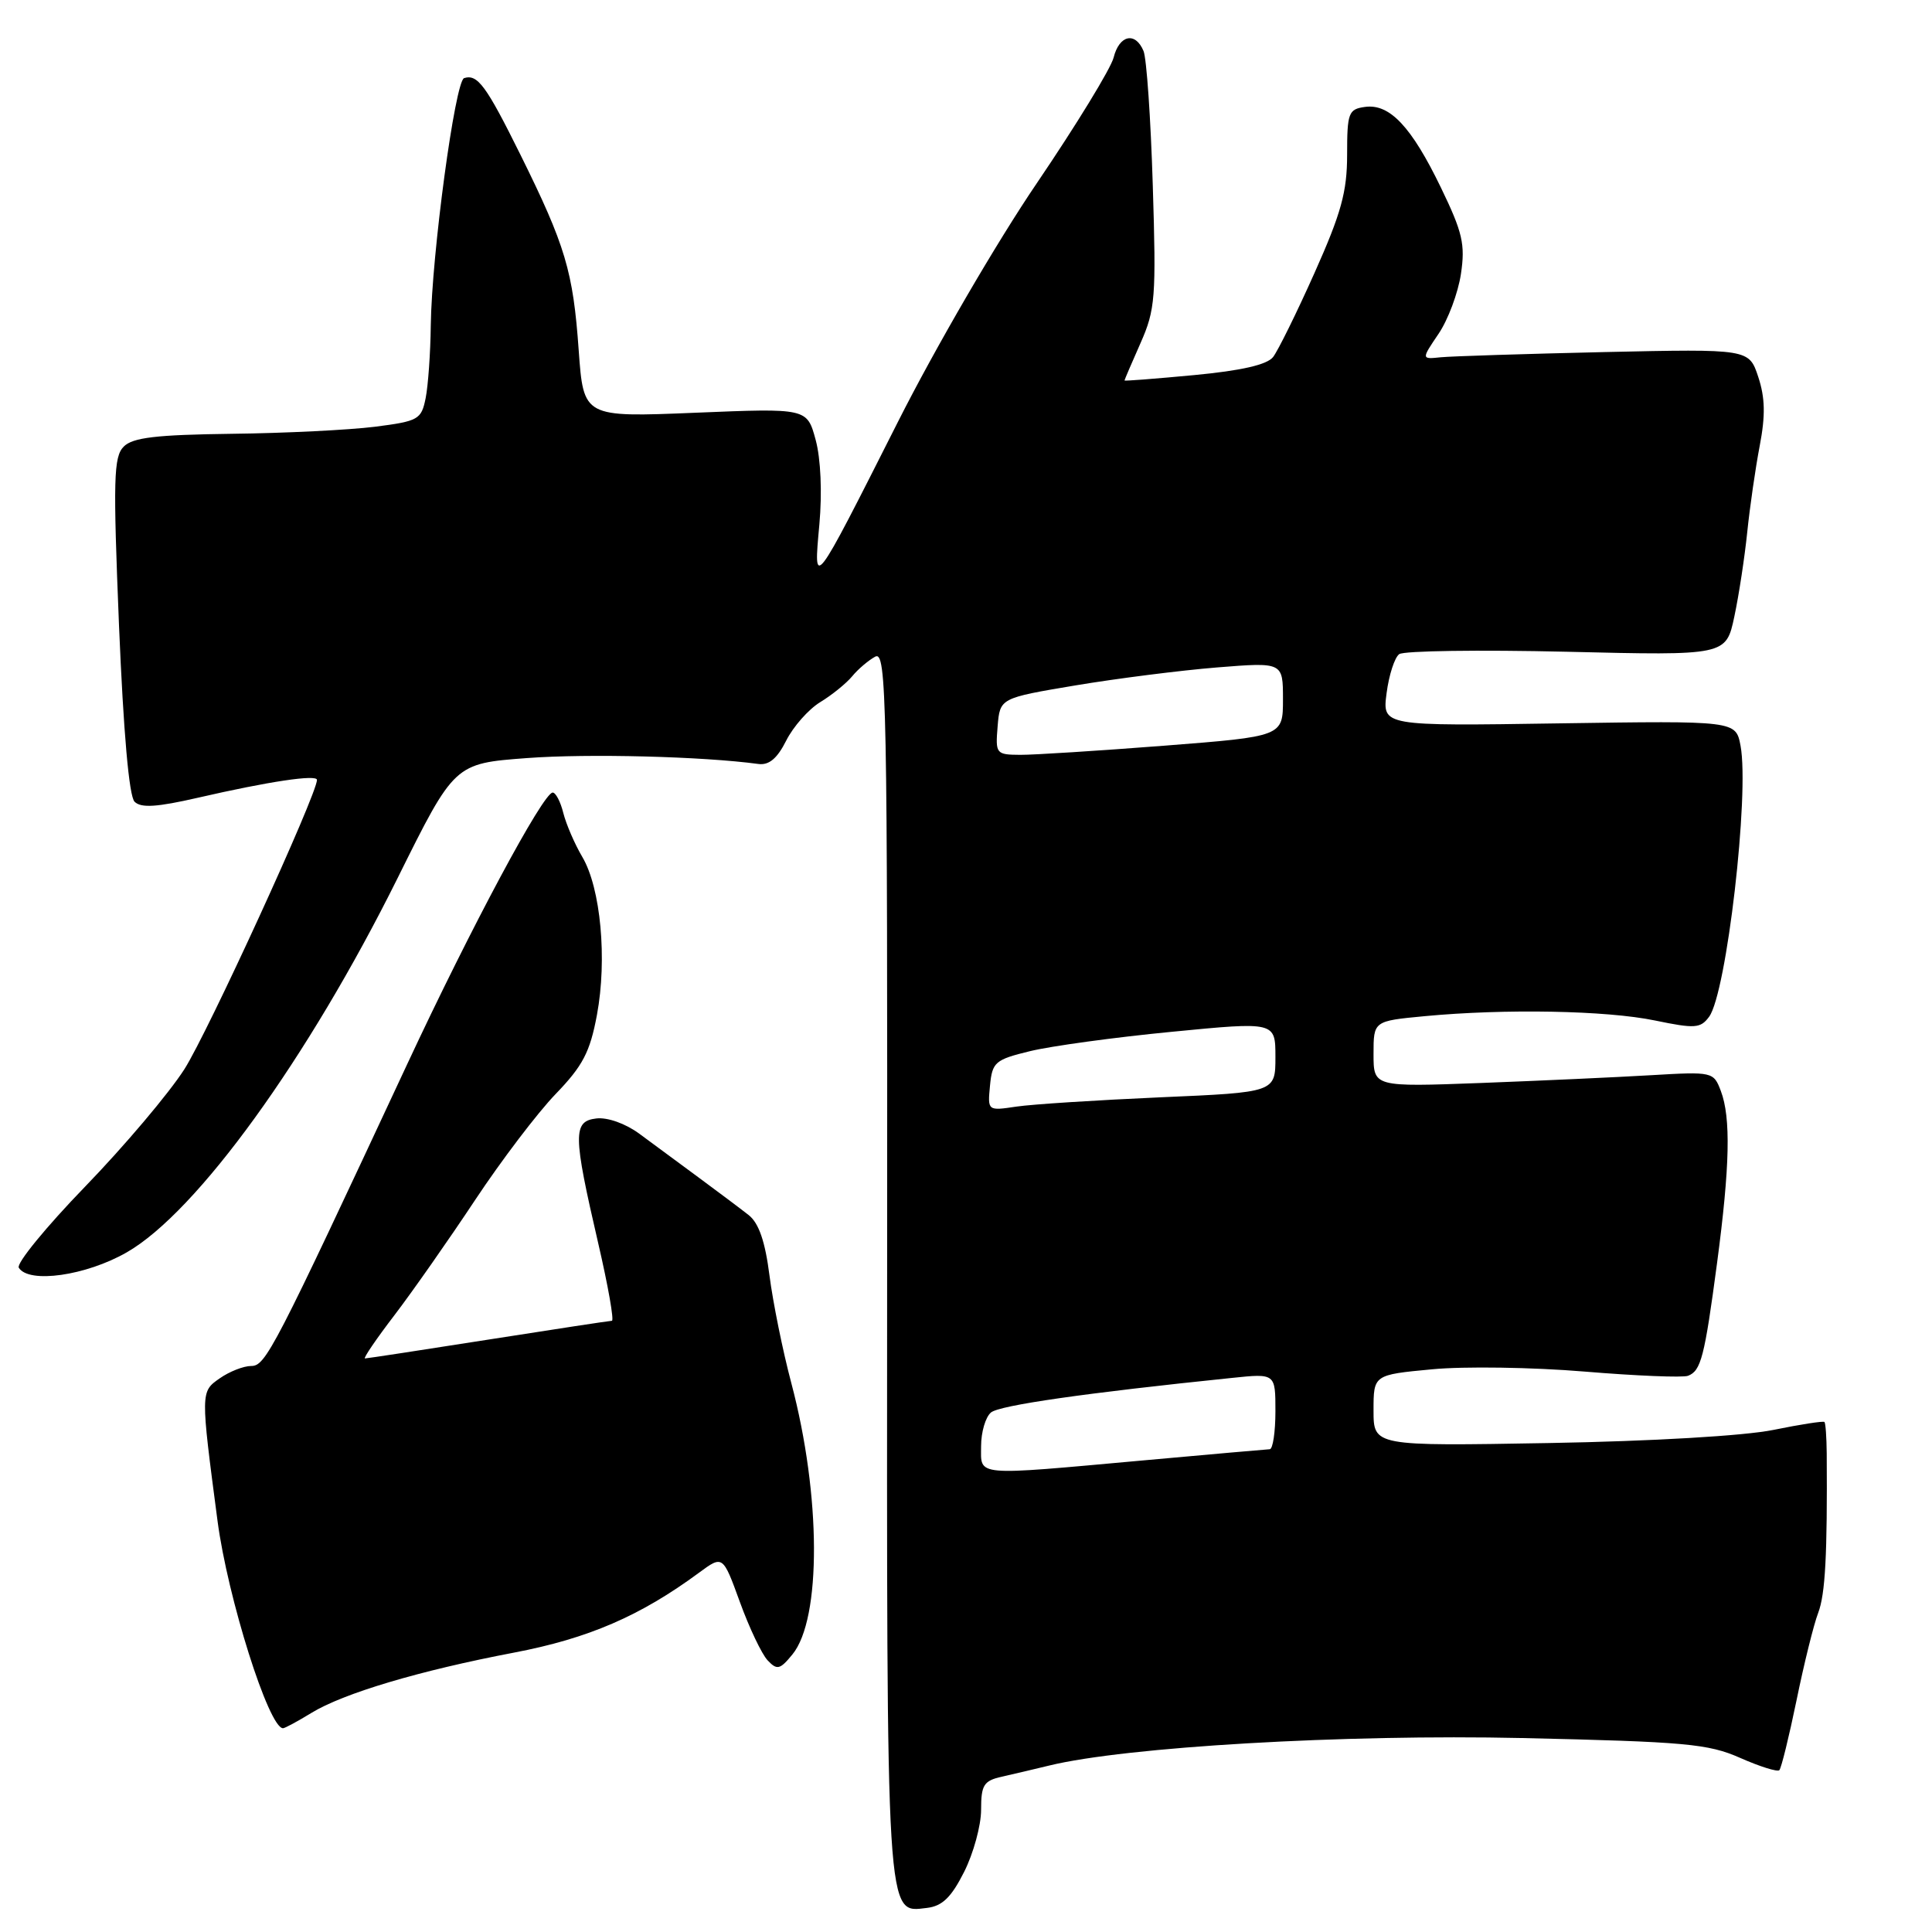<?xml version="1.0" encoding="UTF-8" standalone="no"?>
<!DOCTYPE svg PUBLIC "-//W3C//DTD SVG 1.1//EN" "http://www.w3.org/Graphics/SVG/1.1/DTD/svg11.dtd" >
<svg xmlns="http://www.w3.org/2000/svg" xmlns:xlink="http://www.w3.org/1999/xlink" version="1.1" viewBox="0 0 256 256">
 <g >
 <path fill="currentColor"
d=" M 127.75 248.04 C 128.99 245.58 130.00 241.88 130.00 239.81 C 130.00 236.51 130.35 235.96 132.75 235.42 C 134.26 235.08 137.07 234.42 139.00 233.95 C 149.19 231.46 178.15 229.78 201.68 230.30 C 223.32 230.79 226.36 231.06 230.58 232.93 C 233.18 234.08 235.52 234.81 235.77 234.56 C 236.03 234.30 237.05 230.14 238.05 225.30 C 239.04 220.46 240.33 215.24 240.92 213.71 C 241.86 211.24 242.14 206.05 242.05 192.59 C 242.03 190.45 241.90 188.57 241.75 188.42 C 241.60 188.27 238.56 188.74 234.99 189.47 C 231.17 190.25 218.95 190.97 205.25 191.21 C 182.00 191.62 182.00 191.62 182.00 186.89 C 182.00 182.17 182.00 182.17 189.75 181.44 C 194.01 181.03 203.11 181.17 209.96 181.74 C 216.81 182.31 222.98 182.56 223.67 182.30 C 225.39 181.64 225.86 179.83 227.52 167.35 C 229.22 154.55 229.36 148.09 228.02 144.56 C 227.06 142.02 226.93 141.99 218.77 142.47 C 214.22 142.74 204.09 143.20 196.25 143.50 C 182.00 144.03 182.00 144.03 182.00 139.66 C 182.00 135.29 182.00 135.29 188.75 134.65 C 199.43 133.64 212.86 133.89 219.29 135.22 C 224.60 136.32 225.33 136.27 226.47 134.72 C 228.78 131.56 231.83 105.22 230.63 98.81 C 230.00 95.50 230.00 95.50 206.58 95.85 C 183.16 96.21 183.16 96.21 183.73 91.85 C 184.04 89.46 184.79 87.13 185.40 86.68 C 186.00 86.23 196.00 86.09 207.61 86.36 C 228.71 86.87 228.71 86.87 229.81 81.69 C 230.42 78.83 231.18 73.80 231.52 70.50 C 231.86 67.20 232.60 62.06 233.17 59.08 C 233.94 55.06 233.89 52.71 232.98 49.95 C 231.75 46.23 231.75 46.23 212.63 46.65 C 202.11 46.89 192.34 47.20 190.91 47.34 C 188.33 47.61 188.33 47.61 190.61 44.24 C 191.87 42.39 193.20 38.82 193.58 36.31 C 194.17 32.38 193.80 30.79 190.93 24.86 C 187.02 16.77 184.13 13.70 180.85 14.17 C 178.68 14.47 178.50 14.96 178.50 20.50 C 178.50 25.41 177.72 28.24 174.19 36.14 C 171.82 41.45 169.34 46.47 168.69 47.31 C 167.89 48.33 164.49 49.11 158.25 49.70 C 153.16 50.18 149.00 50.50 149.00 50.42 C 149.00 50.33 149.96 48.09 151.13 45.45 C 153.09 41.02 153.21 39.40 152.75 24.57 C 152.48 15.73 151.93 7.71 151.52 6.75 C 150.43 4.16 148.31 4.63 147.56 7.63 C 147.19 9.08 142.61 16.57 137.38 24.28 C 132.07 32.09 123.93 46.09 118.98 55.90 C 107.64 78.35 107.78 78.17 108.57 69.50 C 108.95 65.30 108.76 60.80 108.08 58.29 C 106.94 54.08 106.94 54.08 92.13 54.69 C 77.32 55.30 77.32 55.30 76.68 46.40 C 75.94 35.95 74.93 32.57 68.96 20.50 C 64.42 11.34 63.28 9.79 61.50 10.35 C 60.30 10.73 57.20 33.75 57.08 43.12 C 57.04 46.77 56.73 51.10 56.40 52.76 C 55.83 55.59 55.45 55.81 49.65 56.55 C 46.27 56.97 37.75 57.40 30.72 57.48 C 20.71 57.61 17.60 57.97 16.40 59.17 C 15.05 60.52 14.98 63.47 15.77 82.90 C 16.36 97.05 17.10 105.50 17.83 106.23 C 18.69 107.09 20.79 106.95 26.24 105.70 C 35.58 103.55 42.00 102.59 42.00 103.34 C 42.00 105.26 27.53 136.83 24.43 141.68 C 22.38 144.88 16.46 151.88 11.28 157.23 C 6.10 162.58 2.14 167.42 2.49 167.98 C 3.81 170.12 11.40 169.04 16.80 165.94 C 26.09 160.62 40.80 140.28 52.69 116.34 C 60.22 101.17 60.22 101.17 69.81 100.45 C 77.92 99.84 93.11 100.23 100.49 101.23 C 101.90 101.42 102.99 100.50 104.18 98.13 C 105.11 96.28 107.13 93.99 108.68 93.04 C 110.23 92.10 112.14 90.55 112.92 89.61 C 113.70 88.66 115.07 87.50 115.97 87.01 C 117.48 86.21 117.60 92.45 117.55 167.32 C 117.50 255.49 117.37 253.44 122.82 252.81 C 124.85 252.57 126.04 251.43 127.75 248.04 Z  M 41.23 226.99 C 45.47 224.38 55.56 221.37 68.11 218.98 C 77.97 217.10 84.86 214.12 92.64 208.38 C 95.78 206.07 95.78 206.07 98.04 212.28 C 99.28 215.70 100.94 219.18 101.71 220.00 C 102.96 221.33 103.35 221.24 105.00 219.22 C 108.86 214.51 108.80 198.17 104.86 183.29 C 103.72 179.01 102.42 172.58 101.96 169.01 C 101.39 164.51 100.55 162.07 99.21 161.01 C 98.16 160.18 95.15 157.93 92.54 156.00 C 89.93 154.07 86.39 151.47 84.68 150.20 C 82.88 148.88 80.50 148.03 79.03 148.20 C 75.89 148.57 75.92 150.30 79.27 164.75 C 80.58 170.39 81.39 175.00 81.08 175.01 C 80.76 175.02 73.38 176.14 64.67 177.51 C 55.96 178.88 48.62 180.00 48.36 180.00 C 48.10 180.00 49.86 177.41 52.28 174.25 C 54.69 171.09 59.50 164.22 62.96 159.00 C 66.42 153.78 71.22 147.46 73.62 144.97 C 77.23 141.23 78.18 139.41 79.10 134.47 C 80.47 127.10 79.60 117.68 77.16 113.55 C 76.15 111.84 75.02 109.22 74.64 107.72 C 74.27 106.22 73.63 105.01 73.23 105.02 C 71.96 105.06 62.42 122.86 53.96 141.00 C 36.23 179.01 35.20 181.00 33.28 181.00 C 32.27 181.00 30.39 181.74 29.11 182.64 C 26.57 184.41 26.57 184.40 28.82 201.50 C 30.16 211.70 35.62 229.00 37.50 229.00 C 37.75 229.00 39.43 228.09 41.23 226.99 Z  M 130.00 191.62 C 130.00 189.76 130.59 187.76 131.31 187.16 C 132.46 186.21 143.78 184.58 163.25 182.58 C 169.00 181.98 169.00 181.98 169.00 186.99 C 169.00 189.75 168.66 192.01 168.25 192.03 C 167.84 192.05 160.30 192.71 151.50 193.51 C 128.83 195.56 130.00 195.66 130.00 191.62 Z  M 131.18 143.85 C 131.48 140.73 131.85 140.41 136.50 139.28 C 139.25 138.61 147.69 137.45 155.25 136.72 C 169.00 135.38 169.00 135.38 169.00 140.06 C 169.00 144.74 169.00 144.74 153.75 145.40 C 145.36 145.77 136.78 146.32 134.68 146.63 C 130.86 147.20 130.86 147.20 131.18 143.85 Z  M 132.19 96.25 C 132.50 92.50 132.50 92.50 142.50 90.82 C 148.00 89.90 156.44 88.83 161.25 88.44 C 170.00 87.74 170.00 87.74 170.00 92.66 C 170.00 97.58 170.00 97.58 154.25 98.81 C 145.59 99.48 137.01 100.03 135.19 100.02 C 131.98 100.00 131.89 99.89 132.19 96.25 Z "/>
</g>
</svg>